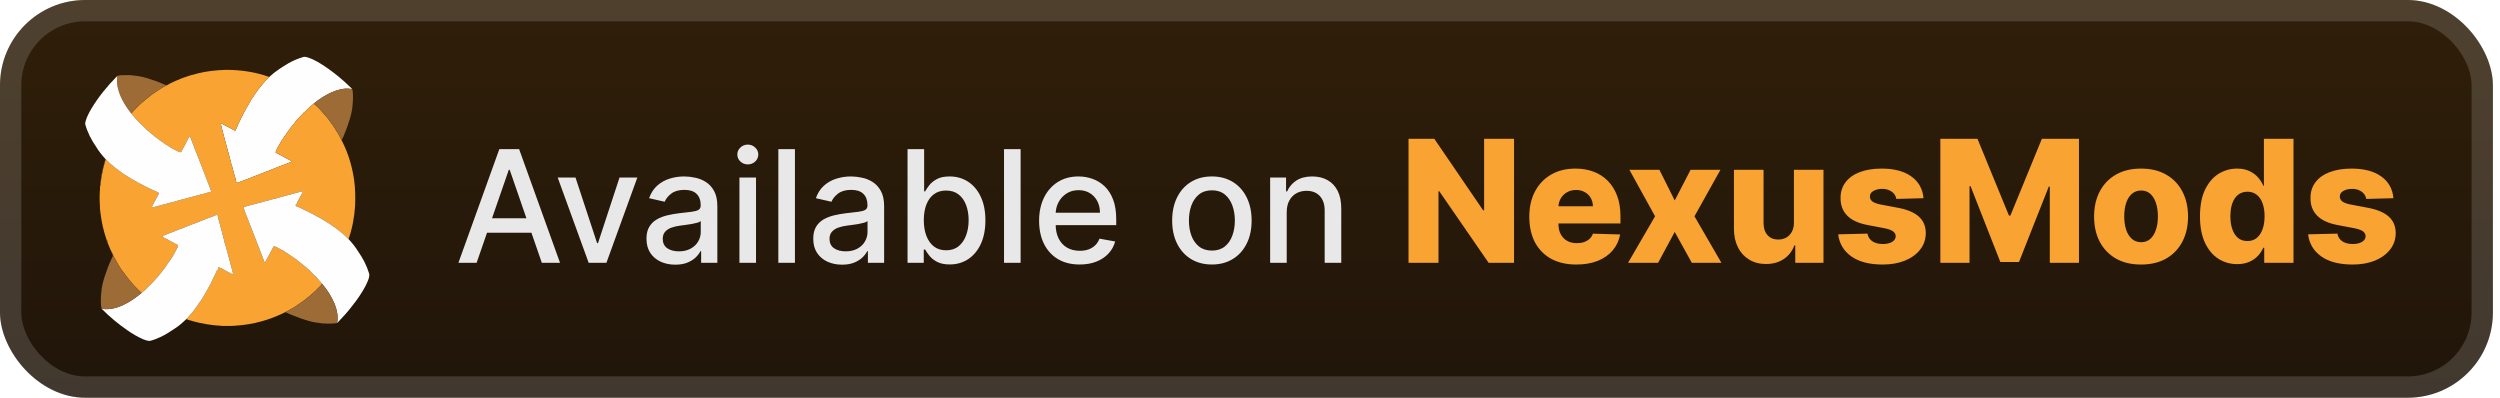 <svg width="176" height="28" viewBox="0 0 176 28" fill="none" xmlns="http://www.w3.org/2000/svg">
<g clip-path="url(#clip0_44_23)">
<rect x="-0" y="-6.10352e-05" width="175.5" height="28" rx="6" fill="url(#paint0_linear_44_23)"/>
<g filter="url(#filter0_d_44_23)">
<path d="M20.288 4.465C20.631 4.267 20.999 4.111 21.381 4.004C21.476 3.988 21.57 4.02 21.662 4.042C22.136 4.192 22.557 4.465 22.968 4.739C23.552 5.145 24.108 5.593 24.616 6.093C24.676 6.146 24.735 6.203 24.784 6.268C24.724 6.262 24.666 6.254 24.606 6.247C24.167 6.2 23.735 6.334 23.335 6.503C22.884 6.707 22.469 6.981 22.087 7.295C22.029 7.341 21.972 7.391 21.917 7.442C21.82 7.495 21.758 7.59 21.677 7.662C21.576 7.755 21.486 7.861 21.373 7.938C21.235 8.106 21.084 8.262 20.924 8.407C20.781 8.608 20.617 8.794 20.465 8.988C20.32 9.183 20.183 9.385 20.039 9.581C20.005 9.627 19.978 9.679 19.953 9.73C19.785 9.939 19.663 10.18 19.535 10.415C19.492 10.527 19.405 10.624 19.407 10.749C19.555 10.812 19.692 10.896 19.834 10.97C20.077 11.094 20.317 11.224 20.553 11.36C20.407 11.445 20.24 11.482 20.09 11.559C19.904 11.614 19.732 11.707 19.547 11.762C19.314 11.866 19.072 11.944 18.838 12.046C18.528 12.156 18.227 12.29 17.919 12.404C17.505 12.563 17.097 12.739 16.675 12.876C16.6 12.798 16.608 12.677 16.583 12.578C16.507 12.362 16.454 12.139 16.396 11.919C16.37 11.83 16.343 11.742 16.329 11.65C16.317 11.631 16.304 11.612 16.291 11.594C16.274 11.415 16.2 11.25 16.167 11.075C16.144 10.953 16.089 10.84 16.077 10.717C16.07 10.705 16.055 10.682 16.048 10.671C16.03 10.518 15.973 10.374 15.936 10.226C15.845 9.866 15.749 9.507 15.648 9.149C15.617 8.995 15.561 8.846 15.541 8.69C15.65 8.704 15.735 8.774 15.828 8.826C15.99 8.894 16.136 8.993 16.296 9.067C16.388 9.108 16.468 9.177 16.57 9.197C16.881 8.485 17.222 7.783 17.631 7.121C17.65 7.089 17.664 7.055 17.679 7.021C17.789 6.889 17.868 6.736 17.968 6.597C18.103 6.409 18.233 6.218 18.386 6.044C18.498 5.917 18.597 5.778 18.717 5.658C18.797 5.578 18.877 5.498 18.956 5.418C19.178 5.211 19.415 5.022 19.668 4.856C19.876 4.728 20.073 4.582 20.288 4.465Z" fill="#FEFEFE"/>
<path d="M13.915 5.168C14.562 5.006 15.229 4.939 15.894 4.917C16.932 4.916 17.978 5.064 18.956 5.418C18.877 5.499 18.797 5.578 18.717 5.659C18.597 5.779 18.498 5.917 18.386 6.044C18.233 6.218 18.103 6.41 17.968 6.597C17.868 6.736 17.789 6.889 17.679 7.021C17.664 7.055 17.65 7.089 17.631 7.121C17.222 7.783 16.881 8.485 16.57 9.197C16.468 9.177 16.388 9.108 16.296 9.067C16.136 8.993 15.99 8.894 15.828 8.826C15.735 8.774 15.65 8.704 15.541 8.69C15.561 8.846 15.616 8.995 15.648 9.149C15.749 9.507 15.845 9.866 15.936 10.226C15.973 10.374 16.03 10.518 16.048 10.671C16.055 10.682 16.07 10.706 16.077 10.717C16.089 10.841 16.144 10.953 16.167 11.075C16.2 11.25 16.274 11.415 16.291 11.594C16.304 11.612 16.317 11.631 16.329 11.65C16.343 11.742 16.37 11.83 16.396 11.919C16.454 12.139 16.507 12.362 16.583 12.578C16.608 12.677 16.6 12.798 16.675 12.876C17.097 12.739 17.505 12.563 17.919 12.404C18.227 12.29 18.528 12.156 18.838 12.046C19.072 11.945 19.314 11.866 19.547 11.762C19.732 11.707 19.904 11.614 20.09 11.559C20.24 11.482 20.407 11.445 20.553 11.36C20.317 11.224 20.077 11.094 19.834 10.97C19.692 10.896 19.555 10.812 19.407 10.749C19.405 10.624 19.492 10.527 19.535 10.415C19.663 10.181 19.785 9.939 19.953 9.73C19.978 9.679 20.005 9.627 20.039 9.581C20.183 9.385 20.32 9.184 20.465 8.988C20.617 8.794 20.781 8.608 20.924 8.407C21.084 8.262 21.235 8.106 21.373 7.939C21.486 7.861 21.576 7.755 21.677 7.662C21.758 7.59 21.82 7.496 21.917 7.442C21.972 7.392 22.029 7.341 22.087 7.295C22.396 7.519 22.626 7.827 22.883 8.105C22.98 8.204 23.055 8.322 23.148 8.425C23.337 8.688 23.531 8.949 23.691 9.232C23.792 9.372 23.869 9.527 23.954 9.677C24.019 9.797 24.056 9.932 24.135 10.044C24.524 10.834 24.778 11.69 24.914 12.559C25.014 13.196 25.025 13.844 24.999 14.487C24.952 15.285 24.801 16.078 24.538 16.833C23.833 16.116 22.972 15.576 22.09 15.108C21.878 14.985 21.652 14.891 21.435 14.78C21.249 14.684 21.058 14.597 20.863 14.518C20.823 14.506 20.814 14.464 20.805 14.429C20.83 14.409 20.855 14.39 20.88 14.371C20.951 14.162 21.082 13.979 21.174 13.779C21.219 13.673 21.293 13.582 21.33 13.473C21.263 13.472 21.195 13.477 21.132 13.504C20.045 13.792 18.958 14.087 17.873 14.383C17.626 14.431 17.389 14.524 17.142 14.574C17.16 14.66 17.185 14.745 17.212 14.829C17.308 15.047 17.377 15.276 17.475 15.495C17.56 15.717 17.639 15.942 17.734 16.16C18.028 16.939 18.344 17.709 18.634 18.489C18.728 18.383 18.775 18.248 18.847 18.128C18.989 17.866 19.128 17.603 19.27 17.34C19.32 17.346 19.371 17.351 19.416 17.377C19.546 17.449 19.685 17.503 19.809 17.586C19.85 17.615 19.899 17.63 19.948 17.644C20.1 17.774 20.286 17.857 20.443 17.981C20.783 18.201 21.104 18.451 21.412 18.714C21.55 18.811 21.658 18.945 21.801 19.036C21.858 19.112 21.924 19.181 21.992 19.246C22.083 19.332 22.163 19.431 22.267 19.502C22.389 19.667 22.538 19.811 22.668 19.97C22.613 20.096 22.499 20.174 22.408 20.271C22.146 20.57 21.824 20.805 21.523 21.062C21.396 21.177 21.243 21.258 21.107 21.361C20.783 21.604 20.429 21.805 20.065 21.983C18.99 22.529 17.803 22.852 16.6 22.926C16.291 22.961 15.978 22.938 15.667 22.944C14.898 22.904 14.13 22.786 13.393 22.557C13.301 22.53 13.207 22.507 13.123 22.461C13.397 22.174 13.657 21.872 13.88 21.543C13.908 21.503 13.938 21.464 13.968 21.426C13.974 21.404 13.98 21.382 13.987 21.361C14.107 21.26 14.168 21.113 14.259 20.989C14.345 20.866 14.396 20.723 14.482 20.6C14.621 20.37 14.737 20.126 14.878 19.897C14.916 19.767 14.996 19.655 15.041 19.528C15.135 19.361 15.213 19.186 15.287 19.01C15.3 19.005 15.325 18.997 15.338 18.992C15.345 18.933 15.351 18.875 15.359 18.816C15.484 18.826 15.588 18.9 15.697 18.953C15.934 19.075 16.16 19.219 16.403 19.328C16.4 19.131 16.319 18.949 16.276 18.76C16.14 18.266 16.018 17.769 15.879 17.276C15.865 17.226 15.845 17.179 15.824 17.132C15.775 16.841 15.671 16.563 15.612 16.275C15.553 16.142 15.541 15.995 15.5 15.857C15.426 15.62 15.366 15.378 15.312 15.136C15.18 15.116 15.076 15.209 14.956 15.245C14.729 15.321 14.511 15.422 14.286 15.502C14.095 15.583 13.897 15.645 13.707 15.728C13.65 15.753 13.592 15.774 13.533 15.791C13.307 15.893 13.07 15.965 12.843 16.065C12.621 16.146 12.398 16.227 12.181 16.324C11.993 16.396 11.8 16.46 11.618 16.549C11.566 16.563 11.514 16.578 11.462 16.592C11.46 16.614 11.454 16.659 11.452 16.681C11.817 16.869 12.178 17.065 12.538 17.263C12.531 17.309 12.53 17.359 12.506 17.401C12.36 17.677 12.226 17.961 12.047 18.217C11.767 18.642 11.467 19.055 11.14 19.444C11.002 19.608 10.847 19.757 10.714 19.925C10.546 20.064 10.388 20.217 10.251 20.385C10.148 20.453 10.06 20.541 9.967 20.622C9.787 20.455 9.615 20.281 9.443 20.107C9.129 19.757 8.841 19.384 8.566 19.003C8.49 18.862 8.378 18.744 8.307 18.6C8.213 18.404 8.089 18.225 7.987 18.034C7.94 17.883 7.872 17.74 7.792 17.604C7.699 17.414 7.63 17.213 7.551 17.017C7.598 16.995 7.58 16.939 7.563 16.905C7.549 16.937 7.54 16.971 7.537 17.006C7.519 16.912 7.487 16.821 7.454 16.732C7.292 16.224 7.165 15.704 7.098 15.175C7.07 14.963 7.032 14.752 7.037 14.538C7.008 14.14 7.005 13.741 7.037 13.343C7.046 13.248 7.025 13.143 7.061 13.057L7.074 13.062C7.077 13.067 7.083 13.077 7.085 13.082C7.081 13.042 7.074 13.002 7.076 12.962C7.118 12.597 7.175 12.233 7.262 11.876C7.306 11.672 7.374 11.474 7.423 11.272C7.437 11.267 7.464 11.256 7.478 11.251C7.693 11.466 7.917 11.671 8.16 11.855C8.347 11.986 8.527 12.129 8.715 12.259C9.379 12.693 10.08 13.066 10.8 13.397C10.925 13.466 11.071 13.493 11.182 13.587C11.186 13.612 11.182 13.635 11.17 13.658C11.046 13.882 10.927 14.109 10.807 14.336C10.759 14.415 10.716 14.498 10.686 14.586C10.849 14.596 10.998 14.524 11.156 14.496C11.299 14.468 11.43 14.401 11.575 14.384C12.335 14.169 13.099 13.97 13.862 13.766C14.045 13.73 14.22 13.656 14.405 13.63C14.422 13.617 14.439 13.604 14.456 13.591C14.602 13.589 14.731 13.511 14.875 13.5C14.791 13.211 14.661 12.939 14.562 12.656C14.351 12.124 14.148 11.59 13.943 11.056C13.878 10.922 13.842 10.776 13.772 10.644C13.664 10.32 13.528 10.007 13.408 9.688C13.395 9.655 13.379 9.59 13.329 9.62C13.289 9.674 13.263 9.736 13.233 9.795C13.168 9.933 13.081 10.06 13.03 10.204C12.916 10.364 12.836 10.544 12.745 10.717C12.61 10.72 12.493 10.647 12.378 10.585C11.839 10.317 11.356 9.953 10.876 9.592C10.684 9.432 10.484 9.28 10.3 9.109C9.932 8.753 9.562 8.395 9.244 7.992C9.385 7.81 9.558 7.657 9.715 7.489C9.882 7.333 10.043 7.169 10.226 7.031C10.447 6.872 10.637 6.672 10.872 6.534C11.159 6.349 11.432 6.137 11.747 6.002C12.089 5.796 12.462 5.649 12.832 5.499C13.186 5.37 13.547 5.255 13.915 5.168Z" fill="#F9A332"/>
<path d="M8.243 5.344C8.425 5.283 8.617 5.29 8.806 5.291C9.01 5.296 9.216 5.274 9.417 5.319C9.799 5.349 10.175 5.435 10.537 5.561C10.815 5.651 11.093 5.74 11.361 5.858C11.486 5.913 11.611 5.977 11.747 6.002C11.432 6.137 11.159 6.349 10.873 6.534C10.637 6.672 10.447 6.872 10.226 7.031C10.043 7.169 9.882 7.333 9.715 7.489C9.558 7.657 9.385 7.81 9.244 7.992C8.771 7.393 8.357 6.71 8.249 5.941C8.219 5.747 8.249 5.552 8.245 5.359L8.243 5.344Z" fill="#9D6B36"/>
<path d="M6.419 7.672C6.925 6.826 7.554 6.059 8.245 5.359C8.249 5.552 8.219 5.748 8.249 5.941C8.357 6.71 8.771 7.393 9.244 7.992C9.562 8.395 9.932 8.753 10.301 9.109C10.484 9.28 10.684 9.432 10.876 9.592C11.356 9.953 11.839 10.317 12.378 10.585C12.493 10.647 12.61 10.72 12.745 10.717C12.837 10.544 12.916 10.364 13.03 10.204C13.081 10.06 13.168 9.933 13.233 9.795C13.263 9.736 13.289 9.674 13.329 9.62C13.379 9.59 13.395 9.655 13.408 9.688C13.528 10.007 13.664 10.32 13.772 10.644C13.842 10.776 13.878 10.922 13.943 11.056C14.148 11.59 14.351 12.124 14.562 12.656C14.661 12.939 14.791 13.211 14.875 13.5C14.731 13.511 14.602 13.589 14.456 13.591C14.439 13.604 14.422 13.617 14.405 13.63C14.22 13.656 14.045 13.73 13.862 13.766C13.099 13.97 12.335 14.169 11.575 14.384C11.43 14.401 11.299 14.468 11.156 14.496C10.998 14.524 10.849 14.596 10.686 14.586C10.716 14.498 10.759 14.415 10.807 14.336C10.927 14.109 11.046 13.882 11.17 13.658C11.182 13.635 11.186 13.612 11.182 13.587C11.071 13.493 10.925 13.466 10.8 13.397C10.08 13.066 9.379 12.693 8.715 12.259C8.527 12.129 8.347 11.986 8.16 11.855C7.917 11.671 7.693 11.466 7.478 11.251C7.458 11.231 7.44 11.212 7.421 11.191C7.176 10.925 6.95 10.639 6.763 10.327C6.43 9.85 6.162 9.323 6.005 8.761C5.994 8.694 6.001 8.625 6.02 8.561C6.1 8.243 6.26 7.955 6.419 7.672Z" fill="#FEFEFE"/>
<path d="M23.335 6.503C23.735 6.334 24.167 6.2 24.606 6.247C24.676 6.262 24.751 6.259 24.815 6.292C24.853 6.615 24.863 6.942 24.832 7.266C24.811 7.773 24.677 8.267 24.507 8.743C24.441 8.934 24.381 9.128 24.297 9.313C24.222 9.487 24.169 9.676 24.062 9.834C24.087 9.904 24.116 9.973 24.135 10.044C24.056 9.932 24.019 9.797 23.954 9.677C23.869 9.527 23.792 9.372 23.691 9.232C23.531 8.949 23.337 8.688 23.148 8.425C23.055 8.322 22.98 8.204 22.883 8.105C22.626 7.827 22.396 7.519 22.087 7.295C22.469 6.981 22.884 6.707 23.335 6.503Z" fill="#9D6B36"/>
<path d="M7.421 11.191C7.44 11.211 7.458 11.231 7.478 11.251C7.464 11.256 7.437 11.266 7.423 11.271C7.374 11.474 7.306 11.672 7.262 11.876C7.175 12.233 7.118 12.597 7.076 12.962C7.074 13.002 7.081 13.042 7.086 13.082C7.083 13.077 7.077 13.067 7.074 13.062C7.039 12.926 7.081 12.789 7.095 12.654C7.153 12.156 7.286 11.672 7.421 11.191Z" fill="#9D6B36"/>
<path d="M21.132 13.504C21.195 13.477 21.263 13.472 21.331 13.473C21.293 13.582 21.219 13.673 21.174 13.778C21.082 13.979 20.951 14.162 20.88 14.371C20.855 14.39 20.83 14.409 20.805 14.429C20.814 14.464 20.823 14.506 20.863 14.518C21.058 14.597 21.249 14.684 21.435 14.78C21.652 14.891 21.878 14.985 22.09 15.108C22.973 15.576 23.834 16.116 24.538 16.833C24.794 17.104 25.026 17.398 25.223 17.716C25.544 18.176 25.809 18.68 25.973 19.219C26.04 19.395 25.966 19.582 25.908 19.75C25.71 20.25 25.409 20.699 25.101 21.137C24.791 21.558 24.466 21.97 24.105 22.348C24.008 22.449 23.913 22.55 23.82 22.654C23.787 22.704 23.736 22.74 23.677 22.749C23.701 22.718 23.741 22.697 23.749 22.656C23.808 22.22 23.715 21.775 23.546 21.372C23.333 20.861 23.026 20.392 22.668 19.97C22.538 19.811 22.389 19.667 22.267 19.502C22.163 19.431 22.083 19.332 21.993 19.246C21.924 19.181 21.858 19.112 21.801 19.036C21.658 18.945 21.55 18.811 21.412 18.714C21.104 18.451 20.783 18.201 20.443 17.981C20.286 17.857 20.1 17.774 19.948 17.644C19.899 17.63 19.85 17.615 19.809 17.586C19.686 17.503 19.546 17.448 19.416 17.377C19.371 17.351 19.32 17.346 19.27 17.34C19.128 17.603 18.989 17.866 18.847 18.128C18.775 18.248 18.728 18.383 18.634 18.489C18.344 17.709 18.028 16.939 17.734 16.16C17.639 15.942 17.56 15.716 17.475 15.495C17.377 15.276 17.308 15.047 17.212 14.828C17.185 14.745 17.16 14.66 17.142 14.574C17.389 14.524 17.626 14.431 17.873 14.383C18.958 14.087 20.045 13.792 21.132 13.504Z" fill="#FEFEFE"/>
<path d="M14.956 15.245C15.076 15.209 15.18 15.116 15.312 15.136C15.367 15.378 15.426 15.62 15.5 15.857C15.541 15.995 15.553 16.142 15.612 16.274C15.671 16.563 15.775 16.841 15.824 17.132C15.845 17.179 15.865 17.226 15.879 17.276C16.018 17.769 16.14 18.266 16.276 18.76C16.319 18.949 16.4 19.131 16.403 19.328C16.16 19.219 15.934 19.075 15.697 18.953C15.588 18.899 15.484 18.826 15.359 18.816C15.351 18.875 15.345 18.933 15.338 18.992C15.326 18.997 15.3 19.005 15.287 19.01C15.213 19.186 15.135 19.361 15.041 19.528C14.996 19.655 14.916 19.767 14.878 19.897C14.737 20.126 14.621 20.369 14.482 20.6C14.396 20.723 14.345 20.866 14.259 20.989C14.168 21.113 14.107 21.26 13.987 21.361C13.98 21.382 13.974 21.404 13.968 21.426C13.938 21.464 13.908 21.503 13.88 21.543C13.657 21.872 13.397 22.174 13.123 22.461C12.89 22.681 12.652 22.897 12.386 23.075C12.028 23.312 11.672 23.556 11.28 23.734C11.043 23.841 10.8 23.943 10.544 24C10.381 24.003 10.225 23.941 10.075 23.884C9.684 23.715 9.318 23.494 8.969 23.252C8.321 22.81 7.72 22.301 7.167 21.747C7.358 21.756 7.55 21.783 7.741 21.749C8.078 21.713 8.4 21.602 8.705 21.457C9.163 21.241 9.578 20.943 9.967 20.622C10.06 20.541 10.148 20.453 10.251 20.385C10.389 20.217 10.546 20.064 10.714 19.925C10.847 19.757 11.002 19.608 11.14 19.444C11.467 19.055 11.767 18.642 12.047 18.217C12.226 17.961 12.36 17.677 12.506 17.401C12.53 17.358 12.531 17.309 12.538 17.263C12.178 17.065 11.817 16.869 11.452 16.681C11.454 16.659 11.46 16.614 11.462 16.592C11.514 16.578 11.566 16.563 11.618 16.548C11.8 16.46 11.993 16.396 12.181 16.324C12.398 16.227 12.621 16.146 12.843 16.065C13.07 15.965 13.307 15.893 13.533 15.791C13.592 15.774 13.65 15.753 13.707 15.728C13.897 15.645 14.095 15.583 14.286 15.502C14.511 15.421 14.729 15.32 14.956 15.245Z" fill="#FEFEFE"/>
<path d="M7.792 17.604C7.872 17.74 7.94 17.883 7.987 18.034C8.089 18.225 8.213 18.404 8.307 18.6C8.378 18.744 8.49 18.862 8.566 19.003C8.841 19.384 9.129 19.757 9.443 20.107C9.615 20.281 9.787 20.455 9.967 20.622C9.578 20.943 9.163 21.241 8.705 21.457C8.4 21.602 8.078 21.713 7.741 21.749C7.55 21.783 7.358 21.756 7.167 21.747C7.162 21.746 7.153 21.746 7.148 21.746C7.081 21.391 7.093 21.027 7.122 20.669C7.153 20.149 7.295 19.643 7.477 19.158C7.603 18.758 7.778 18.376 7.956 17.998C7.918 17.862 7.821 17.746 7.792 17.604Z" fill="#9D6B36"/>
<path d="M22.408 20.271C22.499 20.174 22.613 20.096 22.668 19.97C23.026 20.392 23.333 20.861 23.546 21.372C23.715 21.775 23.808 22.22 23.749 22.656C23.741 22.697 23.701 22.718 23.677 22.749L23.669 22.757C23.408 22.777 23.145 22.799 22.882 22.774C22.737 22.777 22.593 22.762 22.451 22.732C22.12 22.706 21.797 22.62 21.483 22.516C21.257 22.45 21.033 22.372 20.818 22.276C20.672 22.232 20.534 22.167 20.393 22.112C20.286 22.062 20.184 21.998 20.065 21.983C20.429 21.805 20.783 21.604 21.108 21.361C21.243 21.258 21.396 21.177 21.523 21.062C21.824 20.806 22.146 20.571 22.408 20.271Z" fill="#9D6B36"/>
</g>
<g filter="url(#filter1_d_44_23)">
<path d="M33.554 18.5H32.273L35.152 10.5H36.546L39.425 18.5H38.144L35.882 11.953H35.82L33.554 18.5ZM33.769 15.367H37.925V16.383H33.769V15.367ZM44.868 12.5L42.692 18.5H41.442L39.262 12.5H40.516L42.036 17.117H42.098L43.614 12.5H44.868ZM47.539 18.633C47.159 18.633 46.816 18.562 46.508 18.422C46.201 18.279 45.958 18.072 45.778 17.801C45.601 17.53 45.512 17.198 45.512 16.805C45.512 16.466 45.577 16.187 45.708 15.969C45.838 15.75 46.014 15.577 46.235 15.449C46.456 15.322 46.704 15.225 46.977 15.16C47.251 15.095 47.529 15.046 47.813 15.012C48.172 14.97 48.464 14.936 48.688 14.91C48.912 14.881 49.075 14.836 49.176 14.773C49.278 14.711 49.329 14.609 49.329 14.469V14.441C49.329 14.1 49.232 13.836 49.039 13.648C48.849 13.461 48.566 13.367 48.188 13.367C47.795 13.367 47.485 13.454 47.258 13.629C47.034 13.801 46.879 13.992 46.794 14.203L45.696 13.953C45.826 13.588 46.016 13.294 46.266 13.07C46.519 12.844 46.809 12.68 47.137 12.578C47.465 12.474 47.81 12.422 48.172 12.422C48.412 12.422 48.666 12.45 48.934 12.508C49.205 12.562 49.458 12.664 49.692 12.812C49.929 12.961 50.123 13.173 50.274 13.449C50.425 13.723 50.501 14.078 50.501 14.516V18.5H49.36V17.68H49.313C49.237 17.831 49.124 17.979 48.973 18.125C48.822 18.271 48.628 18.392 48.391 18.488C48.154 18.585 47.87 18.633 47.539 18.633ZM47.794 17.695C48.116 17.695 48.392 17.631 48.622 17.504C48.853 17.376 49.029 17.21 49.149 17.004C49.271 16.796 49.333 16.573 49.333 16.336V15.562C49.291 15.604 49.21 15.643 49.09 15.68C48.973 15.713 48.839 15.743 48.688 15.77C48.537 15.793 48.39 15.815 48.247 15.836C48.103 15.854 47.984 15.87 47.887 15.883C47.661 15.911 47.454 15.96 47.266 16.027C47.081 16.095 46.933 16.193 46.821 16.32C46.711 16.445 46.657 16.612 46.657 16.82C46.657 17.109 46.764 17.328 46.977 17.477C47.191 17.622 47.463 17.695 47.794 17.695ZM52.056 18.5V12.5H53.224V18.5H52.056ZM52.646 11.574C52.443 11.574 52.268 11.506 52.123 11.371C51.979 11.233 51.908 11.069 51.908 10.879C51.908 10.686 51.979 10.522 52.123 10.387C52.268 10.249 52.443 10.18 52.646 10.18C52.849 10.18 53.022 10.249 53.166 10.387C53.311 10.522 53.384 10.686 53.384 10.879C53.384 11.069 53.311 11.233 53.166 11.371C53.022 11.506 52.849 11.574 52.646 11.574ZM55.963 10.5V18.5H54.795V10.5H55.963ZM59.281 18.633C58.901 18.633 58.557 18.562 58.249 18.422C57.942 18.279 57.699 18.072 57.519 17.801C57.342 17.53 57.253 17.198 57.253 16.805C57.253 16.466 57.319 16.187 57.449 15.969C57.579 15.75 57.755 15.577 57.976 15.449C58.197 15.322 58.445 15.225 58.718 15.16C58.992 15.095 59.27 15.046 59.554 15.012C59.914 14.97 60.205 14.936 60.429 14.91C60.653 14.881 60.816 14.836 60.917 14.773C61.019 14.711 61.07 14.609 61.07 14.469V14.441C61.07 14.1 60.974 13.836 60.781 13.648C60.591 13.461 60.307 13.367 59.929 13.367C59.536 13.367 59.226 13.454 58.999 13.629C58.776 13.801 58.621 13.992 58.535 14.203L57.437 13.953C57.567 13.588 57.757 13.294 58.007 13.07C58.26 12.844 58.55 12.68 58.878 12.578C59.206 12.474 59.552 12.422 59.914 12.422C60.153 12.422 60.407 12.45 60.675 12.508C60.946 12.562 61.199 12.664 61.433 12.812C61.67 12.961 61.864 13.173 62.015 13.449C62.166 13.723 62.242 14.078 62.242 14.516V18.5H61.101V17.68H61.054C60.979 17.831 60.865 17.979 60.714 18.125C60.563 18.271 60.369 18.392 60.132 18.488C59.895 18.585 59.611 18.633 59.281 18.633ZM59.535 17.695C59.858 17.695 60.134 17.631 60.363 17.504C60.595 17.376 60.77 17.21 60.89 17.004C61.013 16.796 61.074 16.573 61.074 16.336V15.562C61.032 15.604 60.951 15.643 60.831 15.68C60.714 15.713 60.58 15.743 60.429 15.77C60.278 15.793 60.131 15.815 59.988 15.836C59.845 15.854 59.725 15.87 59.628 15.883C59.402 15.911 59.195 15.96 59.007 16.027C58.822 16.095 58.674 16.193 58.562 16.32C58.453 16.445 58.398 16.612 58.398 16.82C58.398 17.109 58.505 17.328 58.718 17.477C58.932 17.622 59.204 17.695 59.535 17.695ZM63.891 18.5V10.5H65.059V13.473H65.129C65.197 13.348 65.295 13.203 65.422 13.039C65.55 12.875 65.727 12.732 65.954 12.609C66.18 12.484 66.48 12.422 66.852 12.422C67.336 12.422 67.769 12.544 68.149 12.789C68.529 13.034 68.827 13.387 69.043 13.848C69.262 14.309 69.372 14.863 69.372 15.512C69.372 16.16 69.263 16.716 69.047 17.18C68.831 17.641 68.534 17.996 68.157 18.246C67.779 18.493 67.348 18.617 66.864 18.617C66.499 18.617 66.201 18.556 65.969 18.433C65.74 18.311 65.56 18.168 65.43 18.004C65.3 17.84 65.2 17.694 65.129 17.566H65.032V18.5H63.891ZM65.036 15.5C65.036 15.922 65.097 16.292 65.219 16.609C65.342 16.927 65.519 17.176 65.751 17.355C65.982 17.532 66.266 17.621 66.602 17.621C66.951 17.621 67.243 17.529 67.477 17.344C67.711 17.156 67.888 16.902 68.008 16.582C68.131 16.262 68.192 15.901 68.192 15.5C68.192 15.104 68.132 14.749 68.012 14.434C67.895 14.118 67.718 13.87 67.481 13.687C67.247 13.505 66.954 13.414 66.602 13.414C66.263 13.414 65.977 13.501 65.743 13.676C65.511 13.85 65.335 14.094 65.215 14.406C65.096 14.719 65.036 15.083 65.036 15.5ZM71.851 10.5V18.5H70.683V10.5H71.851ZM76.008 18.621C75.417 18.621 74.908 18.495 74.481 18.242C74.056 17.987 73.728 17.629 73.497 17.168C73.267 16.704 73.153 16.161 73.153 15.539C73.153 14.924 73.267 14.383 73.497 13.914C73.728 13.445 74.051 13.079 74.465 12.816C74.882 12.553 75.369 12.422 75.926 12.422C76.265 12.422 76.593 12.478 76.911 12.59C77.228 12.702 77.513 12.877 77.766 13.117C78.019 13.357 78.218 13.668 78.364 14.051C78.51 14.431 78.582 14.893 78.582 15.437V15.851H73.813V14.976H77.438C77.438 14.669 77.376 14.397 77.251 14.16C77.126 13.921 76.95 13.732 76.723 13.594C76.499 13.456 76.236 13.387 75.934 13.387C75.606 13.387 75.32 13.467 75.075 13.629C74.832 13.788 74.645 13.996 74.512 14.254C74.382 14.509 74.317 14.786 74.317 15.086V15.77C74.317 16.171 74.387 16.512 74.528 16.793C74.671 17.074 74.87 17.289 75.126 17.437C75.381 17.583 75.679 17.656 76.02 17.656C76.241 17.656 76.443 17.625 76.626 17.562C76.808 17.497 76.965 17.401 77.098 17.273C77.231 17.146 77.332 16.988 77.403 16.801L78.508 17C78.42 17.326 78.261 17.611 78.032 17.855C77.805 18.098 77.52 18.286 77.176 18.422C76.835 18.555 76.446 18.621 76.008 18.621ZM85.317 18.621C84.754 18.621 84.263 18.492 83.844 18.234C83.425 17.977 83.099 17.616 82.868 17.152C82.636 16.689 82.52 16.147 82.52 15.527C82.52 14.905 82.636 14.361 82.868 13.895C83.099 13.428 83.425 13.066 83.844 12.809C84.263 12.551 84.754 12.422 85.317 12.422C85.879 12.422 86.37 12.551 86.79 12.809C87.209 13.066 87.534 13.428 87.766 13.895C87.998 14.361 88.114 14.905 88.114 15.527C88.114 16.147 87.998 16.689 87.766 17.152C87.534 17.616 87.209 17.977 86.79 18.234C86.37 18.492 85.879 18.621 85.317 18.621ZM85.321 17.641C85.685 17.641 85.987 17.544 86.227 17.352C86.467 17.159 86.644 16.902 86.758 16.582C86.876 16.262 86.934 15.909 86.934 15.523C86.934 15.141 86.876 14.789 86.758 14.469C86.644 14.146 86.467 13.887 86.227 13.691C85.987 13.496 85.685 13.398 85.321 13.398C84.954 13.398 84.649 13.496 84.407 13.691C84.167 13.887 83.989 14.146 83.872 14.469C83.757 14.789 83.7 15.141 83.7 15.523C83.7 15.909 83.757 16.262 83.872 16.582C83.989 16.902 84.167 17.159 84.407 17.352C84.649 17.544 84.954 17.641 85.321 17.641ZM90.585 14.937V18.5H89.418V12.5H90.539V13.476H90.613C90.751 13.159 90.967 12.904 91.261 12.711C91.558 12.518 91.932 12.422 92.382 12.422C92.791 12.422 93.149 12.508 93.457 12.68C93.764 12.849 94.002 13.101 94.171 13.437C94.341 13.773 94.425 14.189 94.425 14.684V18.5H93.257V14.824C93.257 14.389 93.144 14.049 92.918 13.805C92.691 13.557 92.38 13.434 91.984 13.434C91.713 13.434 91.472 13.492 91.261 13.609C91.053 13.726 90.888 13.898 90.765 14.125C90.645 14.349 90.585 14.62 90.585 14.937Z" fill="#E8E8E8"/>
<path d="M106.588 9.773V18.5H104.798L101.325 13.463H101.269V18.5H99.16V9.773H100.975L104.41 14.801H104.482V9.773H106.588ZM110.974 18.623C110.289 18.623 109.698 18.489 109.201 18.219C108.707 17.946 108.326 17.558 108.059 17.055C107.795 16.55 107.663 15.949 107.663 15.253C107.663 14.577 107.796 13.986 108.063 13.48C108.33 12.972 108.707 12.577 109.192 12.295C109.678 12.011 110.251 11.869 110.91 11.869C111.376 11.869 111.802 11.942 112.188 12.087C112.574 12.232 112.908 12.446 113.189 12.73C113.471 13.014 113.689 13.365 113.846 13.783C114.002 14.197 114.08 14.673 114.08 15.21V15.73H108.391V14.52H112.141C112.138 14.298 112.086 14.101 111.984 13.928C111.881 13.754 111.741 13.619 111.562 13.523C111.386 13.423 111.182 13.373 110.952 13.373C110.719 13.373 110.511 13.426 110.326 13.531C110.141 13.633 109.995 13.774 109.887 13.953C109.779 14.129 109.722 14.329 109.716 14.554V15.785C109.716 16.052 109.769 16.287 109.874 16.489C109.979 16.687 110.128 16.842 110.322 16.953C110.515 17.064 110.745 17.119 111.012 17.119C111.197 17.119 111.364 17.094 111.515 17.043C111.665 16.991 111.795 16.916 111.903 16.817C112.011 16.717 112.091 16.595 112.145 16.45L114.059 16.506C113.979 16.935 113.805 17.308 113.535 17.626C113.268 17.942 112.917 18.187 112.482 18.364C112.047 18.537 111.545 18.623 110.974 18.623ZM116.823 11.954L117.901 14.111L119.018 11.954H121.119L119.291 15.227L121.187 18.5H119.103L117.901 16.327L116.73 18.5H114.616L116.517 15.227L114.71 11.954H116.823ZM126.293 15.675V11.954H128.373V18.5H126.387V17.281H126.319C126.174 17.682 125.927 18 125.577 18.236C125.231 18.469 124.812 18.585 124.32 18.585C123.874 18.585 123.482 18.483 123.144 18.278C122.806 18.074 122.543 17.788 122.356 17.422C122.168 17.052 122.073 16.621 122.07 16.126V11.954H124.154V15.717C124.157 16.072 124.251 16.352 124.435 16.557C124.62 16.761 124.871 16.864 125.189 16.864C125.397 16.864 125.583 16.818 125.748 16.727C125.915 16.634 126.047 16.498 126.144 16.322C126.243 16.143 126.293 15.928 126.293 15.675ZM135.414 13.953L133.5 14.004C133.48 13.868 133.426 13.747 133.338 13.642C133.25 13.534 133.135 13.45 132.993 13.391C132.854 13.328 132.692 13.297 132.507 13.297C132.266 13.297 132.06 13.345 131.889 13.442C131.722 13.538 131.639 13.669 131.642 13.834C131.639 13.962 131.691 14.072 131.796 14.166C131.904 14.26 132.095 14.335 132.371 14.392L133.632 14.631C134.286 14.756 134.772 14.963 135.09 15.253C135.411 15.543 135.573 15.926 135.575 16.403C135.573 16.852 135.439 17.243 135.175 17.575C134.914 17.908 134.556 18.166 134.101 18.351C133.647 18.533 133.127 18.623 132.541 18.623C131.607 18.623 130.87 18.432 130.33 18.048C129.793 17.662 129.486 17.145 129.409 16.497L131.468 16.446C131.513 16.685 131.631 16.866 131.821 16.991C132.012 17.116 132.254 17.179 132.55 17.179C132.817 17.179 133.034 17.129 133.202 17.03C133.37 16.93 133.455 16.798 133.458 16.634C133.455 16.486 133.389 16.368 133.262 16.28C133.134 16.189 132.933 16.118 132.661 16.067L131.519 15.849C130.862 15.73 130.374 15.51 130.053 15.189C129.732 14.865 129.573 14.453 129.575 13.953C129.573 13.516 129.689 13.142 129.925 12.832C130.161 12.52 130.496 12.281 130.931 12.116C131.365 11.952 131.878 11.869 132.469 11.869C133.355 11.869 134.054 12.055 134.566 12.428C135.077 12.797 135.36 13.305 135.414 13.953ZM136.601 9.773H139.214L141.43 15.176H141.532L143.748 9.773H146.36V18.5H144.306V13.139H144.234L142.137 18.445H140.824L138.728 13.109H138.655V18.5H136.601V9.773ZM150.731 18.623C150.044 18.623 149.453 18.483 148.958 18.202C148.467 17.918 148.088 17.523 147.821 17.017C147.556 16.509 147.424 15.919 147.424 15.248C147.424 14.575 147.556 13.986 147.821 13.48C148.088 12.972 148.467 12.577 148.958 12.295C149.453 12.011 150.044 11.869 150.731 11.869C151.419 11.869 152.008 12.011 152.499 12.295C152.994 12.577 153.373 12.972 153.637 13.48C153.904 13.986 154.038 14.575 154.038 15.248C154.038 15.919 153.904 16.509 153.637 17.017C153.373 17.523 152.994 17.918 152.499 18.202C152.008 18.483 151.419 18.623 150.731 18.623ZM150.744 17.051C150.994 17.051 151.205 16.974 151.379 16.821C151.552 16.668 151.684 16.454 151.775 16.182C151.869 15.909 151.916 15.594 151.916 15.236C151.916 14.872 151.869 14.554 151.775 14.281C151.684 14.008 151.552 13.795 151.379 13.642C151.205 13.489 150.994 13.412 150.744 13.412C150.485 13.412 150.267 13.489 150.088 13.642C149.911 13.795 149.776 14.008 149.683 14.281C149.592 14.554 149.546 14.872 149.546 15.236C149.546 15.594 149.592 15.909 149.683 16.182C149.776 16.454 149.911 16.668 150.088 16.821C150.267 16.974 150.485 17.051 150.744 17.051ZM157.496 18.594C157.013 18.594 156.574 18.469 156.179 18.219C155.784 17.969 155.469 17.594 155.233 17.094C154.997 16.594 154.879 15.973 154.879 15.232C154.879 14.462 155.002 13.828 155.246 13.331C155.49 12.834 155.81 12.466 156.205 12.227C156.602 11.989 157.03 11.869 157.487 11.869C157.831 11.869 158.125 11.929 158.37 12.048C158.614 12.165 158.816 12.315 158.975 12.5C159.134 12.685 159.254 12.876 159.337 13.075H159.379V9.773H161.463V18.5H159.401V17.439H159.337C159.249 17.641 159.124 17.829 158.962 18.006C158.8 18.182 158.597 18.324 158.352 18.432C158.111 18.54 157.825 18.594 157.496 18.594ZM158.22 16.97C158.473 16.97 158.689 16.899 158.868 16.757C159.047 16.612 159.185 16.409 159.281 16.148C159.378 15.886 159.426 15.579 159.426 15.227C159.426 14.869 159.378 14.561 159.281 14.303C159.188 14.044 159.05 13.845 158.868 13.706C158.689 13.567 158.473 13.497 158.22 13.497C157.962 13.497 157.743 13.568 157.564 13.71C157.385 13.852 157.249 14.053 157.155 14.311C157.064 14.569 157.019 14.875 157.019 15.227C157.019 15.579 157.066 15.886 157.159 16.148C157.253 16.409 157.388 16.612 157.564 16.757C157.743 16.899 157.962 16.97 158.22 16.97ZM168.496 13.953L166.582 14.004C166.562 13.868 166.508 13.747 166.42 13.642C166.332 13.534 166.217 13.45 166.075 13.391C165.936 13.328 165.774 13.297 165.589 13.297C165.348 13.297 165.142 13.345 164.971 13.442C164.804 13.538 164.721 13.669 164.724 13.834C164.721 13.962 164.773 14.072 164.878 14.166C164.986 14.26 165.177 14.335 165.453 14.392L166.714 14.631C167.368 14.756 167.854 14.963 168.172 15.253C168.493 15.543 168.655 15.926 168.658 16.403C168.655 16.852 168.521 17.243 168.257 17.575C167.996 17.908 167.638 18.166 167.183 18.351C166.729 18.533 166.209 18.623 165.623 18.623C164.689 18.623 163.952 18.432 163.412 18.048C162.875 17.662 162.568 17.145 162.491 16.497L164.55 16.446C164.595 16.685 164.713 16.866 164.903 16.991C165.094 17.116 165.336 17.179 165.632 17.179C165.899 17.179 166.116 17.129 166.284 17.03C166.452 16.93 166.537 16.798 166.54 16.634C166.537 16.486 166.471 16.368 166.344 16.28C166.216 16.189 166.015 16.118 165.743 16.067L164.601 15.849C163.944 15.73 163.456 15.51 163.135 15.189C162.814 14.865 162.655 14.453 162.658 13.953C162.655 13.516 162.771 13.142 163.007 12.832C163.243 12.52 163.578 12.281 164.013 12.116C164.447 11.952 164.96 11.869 165.551 11.869C166.437 11.869 167.136 12.055 167.648 12.428C168.159 12.797 168.442 13.305 168.496 13.953Z" fill="#F9A332"/>
</g>
</g>
<rect x="0.75" y="0.75" width="174" height="26.5" rx="5.25" stroke="white" stroke-opacity="0.15" stroke-width="1.5"/>
<defs>
<filter id="filter0_d_44_23" x="2" y="-6.10352e-05" width="28" height="28" filterUnits="userSpaceOnUse" color-interpolation-filters="sRGB">
<feFlood flood-opacity="0" result="BackgroundImageFix"/>
<feColorMatrix in="SourceAlpha" type="matrix" values="0 0 0 0 0 0 0 0 0 0 0 0 0 0 0 0 0 0 127 0" result="hardAlpha"/>
<feOffset/>
<feGaussianBlur stdDeviation="2"/>
<feComposite in2="hardAlpha" operator="out"/>
<feColorMatrix type="matrix" values="0 0 0 0 0 0 0 0 0 0 0 0 0 0 0 0 0 0 0.25 0"/>
<feBlend mode="normal" in2="BackgroundImageFix" result="effect1_dropShadow_44_23"/>
<feBlend mode="normal" in="SourceGraphic" in2="effect1_dropShadow_44_23" result="shape"/>
</filter>
<filter id="filter1_d_44_23" x="28" y="3.5" width="145.5" height="21" filterUnits="userSpaceOnUse" color-interpolation-filters="sRGB">
<feFlood flood-opacity="0" result="BackgroundImageFix"/>
<feColorMatrix in="SourceAlpha" type="matrix" values="0 0 0 0 0 0 0 0 0 0 0 0 0 0 0 0 0 0 127 0" result="hardAlpha"/>
<feOffset/>
<feGaussianBlur stdDeviation="2"/>
<feComposite in2="hardAlpha" operator="out"/>
<feColorMatrix type="matrix" values="0 0 0 0 0 0 0 0 0 0 0 0 0 0 0 0 0 0 0.25 0"/>
<feBlend mode="normal" in2="BackgroundImageFix" result="effect1_dropShadow_44_23"/>
<feBlend mode="normal" in="SourceGraphic" in2="effect1_dropShadow_44_23" result="shape"/>
</filter>
<linearGradient id="paint0_linear_44_23" x1="87.749" y1="-6.10351e-05" x2="87.749" y2="28" gradientUnits="userSpaceOnUse">
<stop stop-color="#301F09"/>
<stop offset="1" stop-color="#20150A"/>
</linearGradient>
<clipPath id="clip0_44_23">
<rect x="-0" y="-6.10352e-05" width="175.5" height="28" rx="6" fill="white"/>
</clipPath>
</defs>
</svg>
